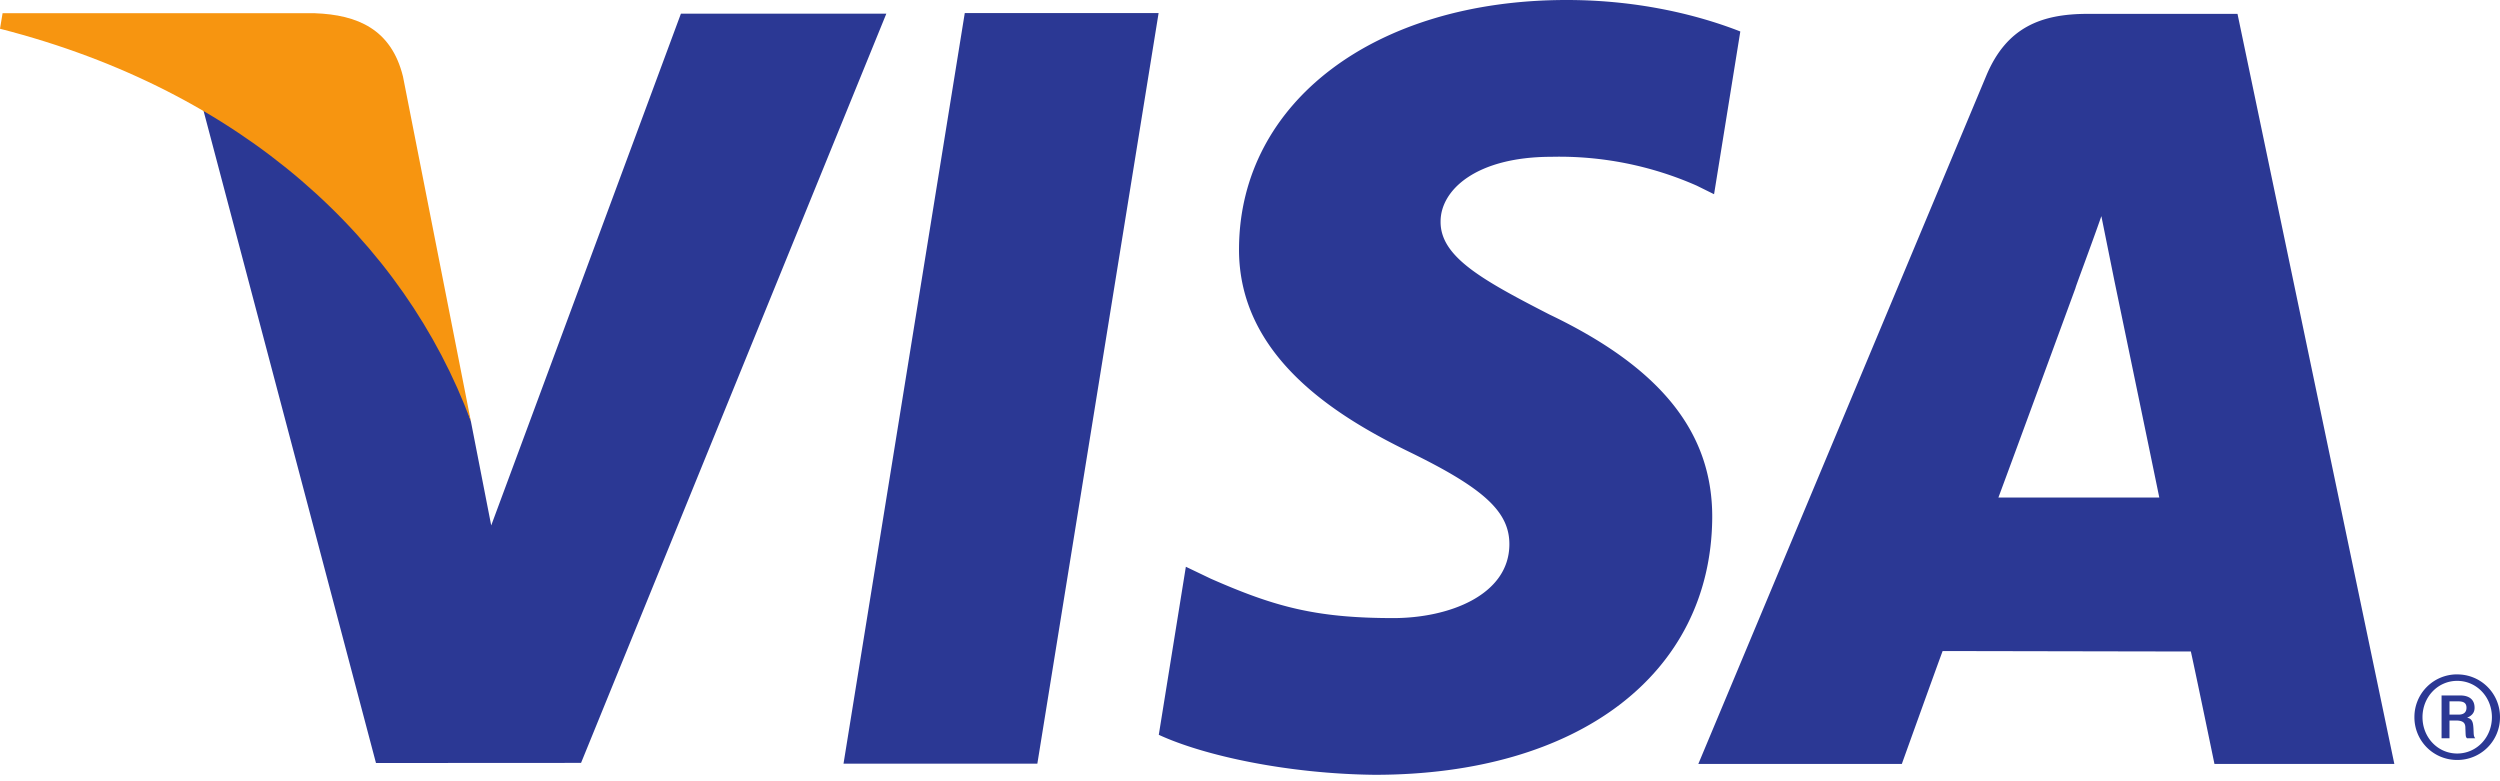 <svg xmlns="http://www.w3.org/2000/svg" width="64" height="20" fill="none" viewBox="0 0 64 20">
    <path fill="#2B3894" d="M21.594 19.55L24.698.335h4.962L26.556 19.55h-4.962zM44.552.806C43.572.421 42.03 0 40.106 0c-4.905 0-8.358 2.608-8.387 6.342-.03 2.762 2.464 4.302 4.346 5.22 1.933.941 2.583 1.543 2.575 2.385-.013 1.287-1.543 1.876-2.97 1.876-1.986 0-3.041-.29-4.673-1.008l-.639-.306-.693 4.302c1.157.535 3.302 1 5.528 1.024 5.213 0 8.6-2.576 8.64-6.563.018-2.19-1.304-3.851-4.168-5.221-1.734-.891-2.798-1.482-2.786-2.384.002-.798.9-1.653 2.843-1.653a8.72 8.72 0 0 1 3.713.738l.445.22.672-4.166zM51.159 12.737c.411-1.104 1.976-5.37 1.976-5.37-.029.05.41-1.113.66-1.834l.334 1.657s.953 4.587 1.149 5.547h-4.12zM57.279.355h-3.834c-1.189 0-2.08.34-2.6 1.592l-7.368 17.61h5.21s.851-2.37 1.044-2.89c.568 0 5.632.011 6.355.011.148.67.604 2.879.604 2.879h4.605L57.28.355zM17.431.351l-4.856 13.1-.52-2.663c-.905-3.068-3.722-6.393-6.873-8.06l4.443 16.805 5.25-.003L22.69.35h-5.258z"/>
    <path fill="#F79510" d="M8.067.338H.066L0 .736C6.226 2.328 10.345 6.17 12.055 10.788l-1.739-8.83C10.016.742 9.145.38 8.066.339z"/>
    <path fill="#2B3894" d="M62.707 18.294h.235c.166 0 .2-.097.2-.175 0-.134-.087-.165-.223-.165h-.212v.34zm-.203-.49h.484c.113 0 .361.03.361.315 0 .076-.023.182-.184.251v.006c.14.024.147.156.155.263.01.17 0 .2.045.26h-.21c-.041-.04-.032-.072-.041-.25 0-.1-.013-.204-.24-.204h-.167v.454h-.203v-1.094zm.4 1.486c.498 0 .889-.413.889-.93 0-.516-.391-.93-.889-.93s-.888.414-.888.93c0 .517.39.93.888.93zm0-2.025A1.09 1.09 0 0 1 64 18.36a1.09 1.09 0 0 1-1.096 1.095 1.09 1.09 0 0 1-1.095-1.095 1.09 1.09 0 0 1 1.095-1.096z"/>
</svg>
